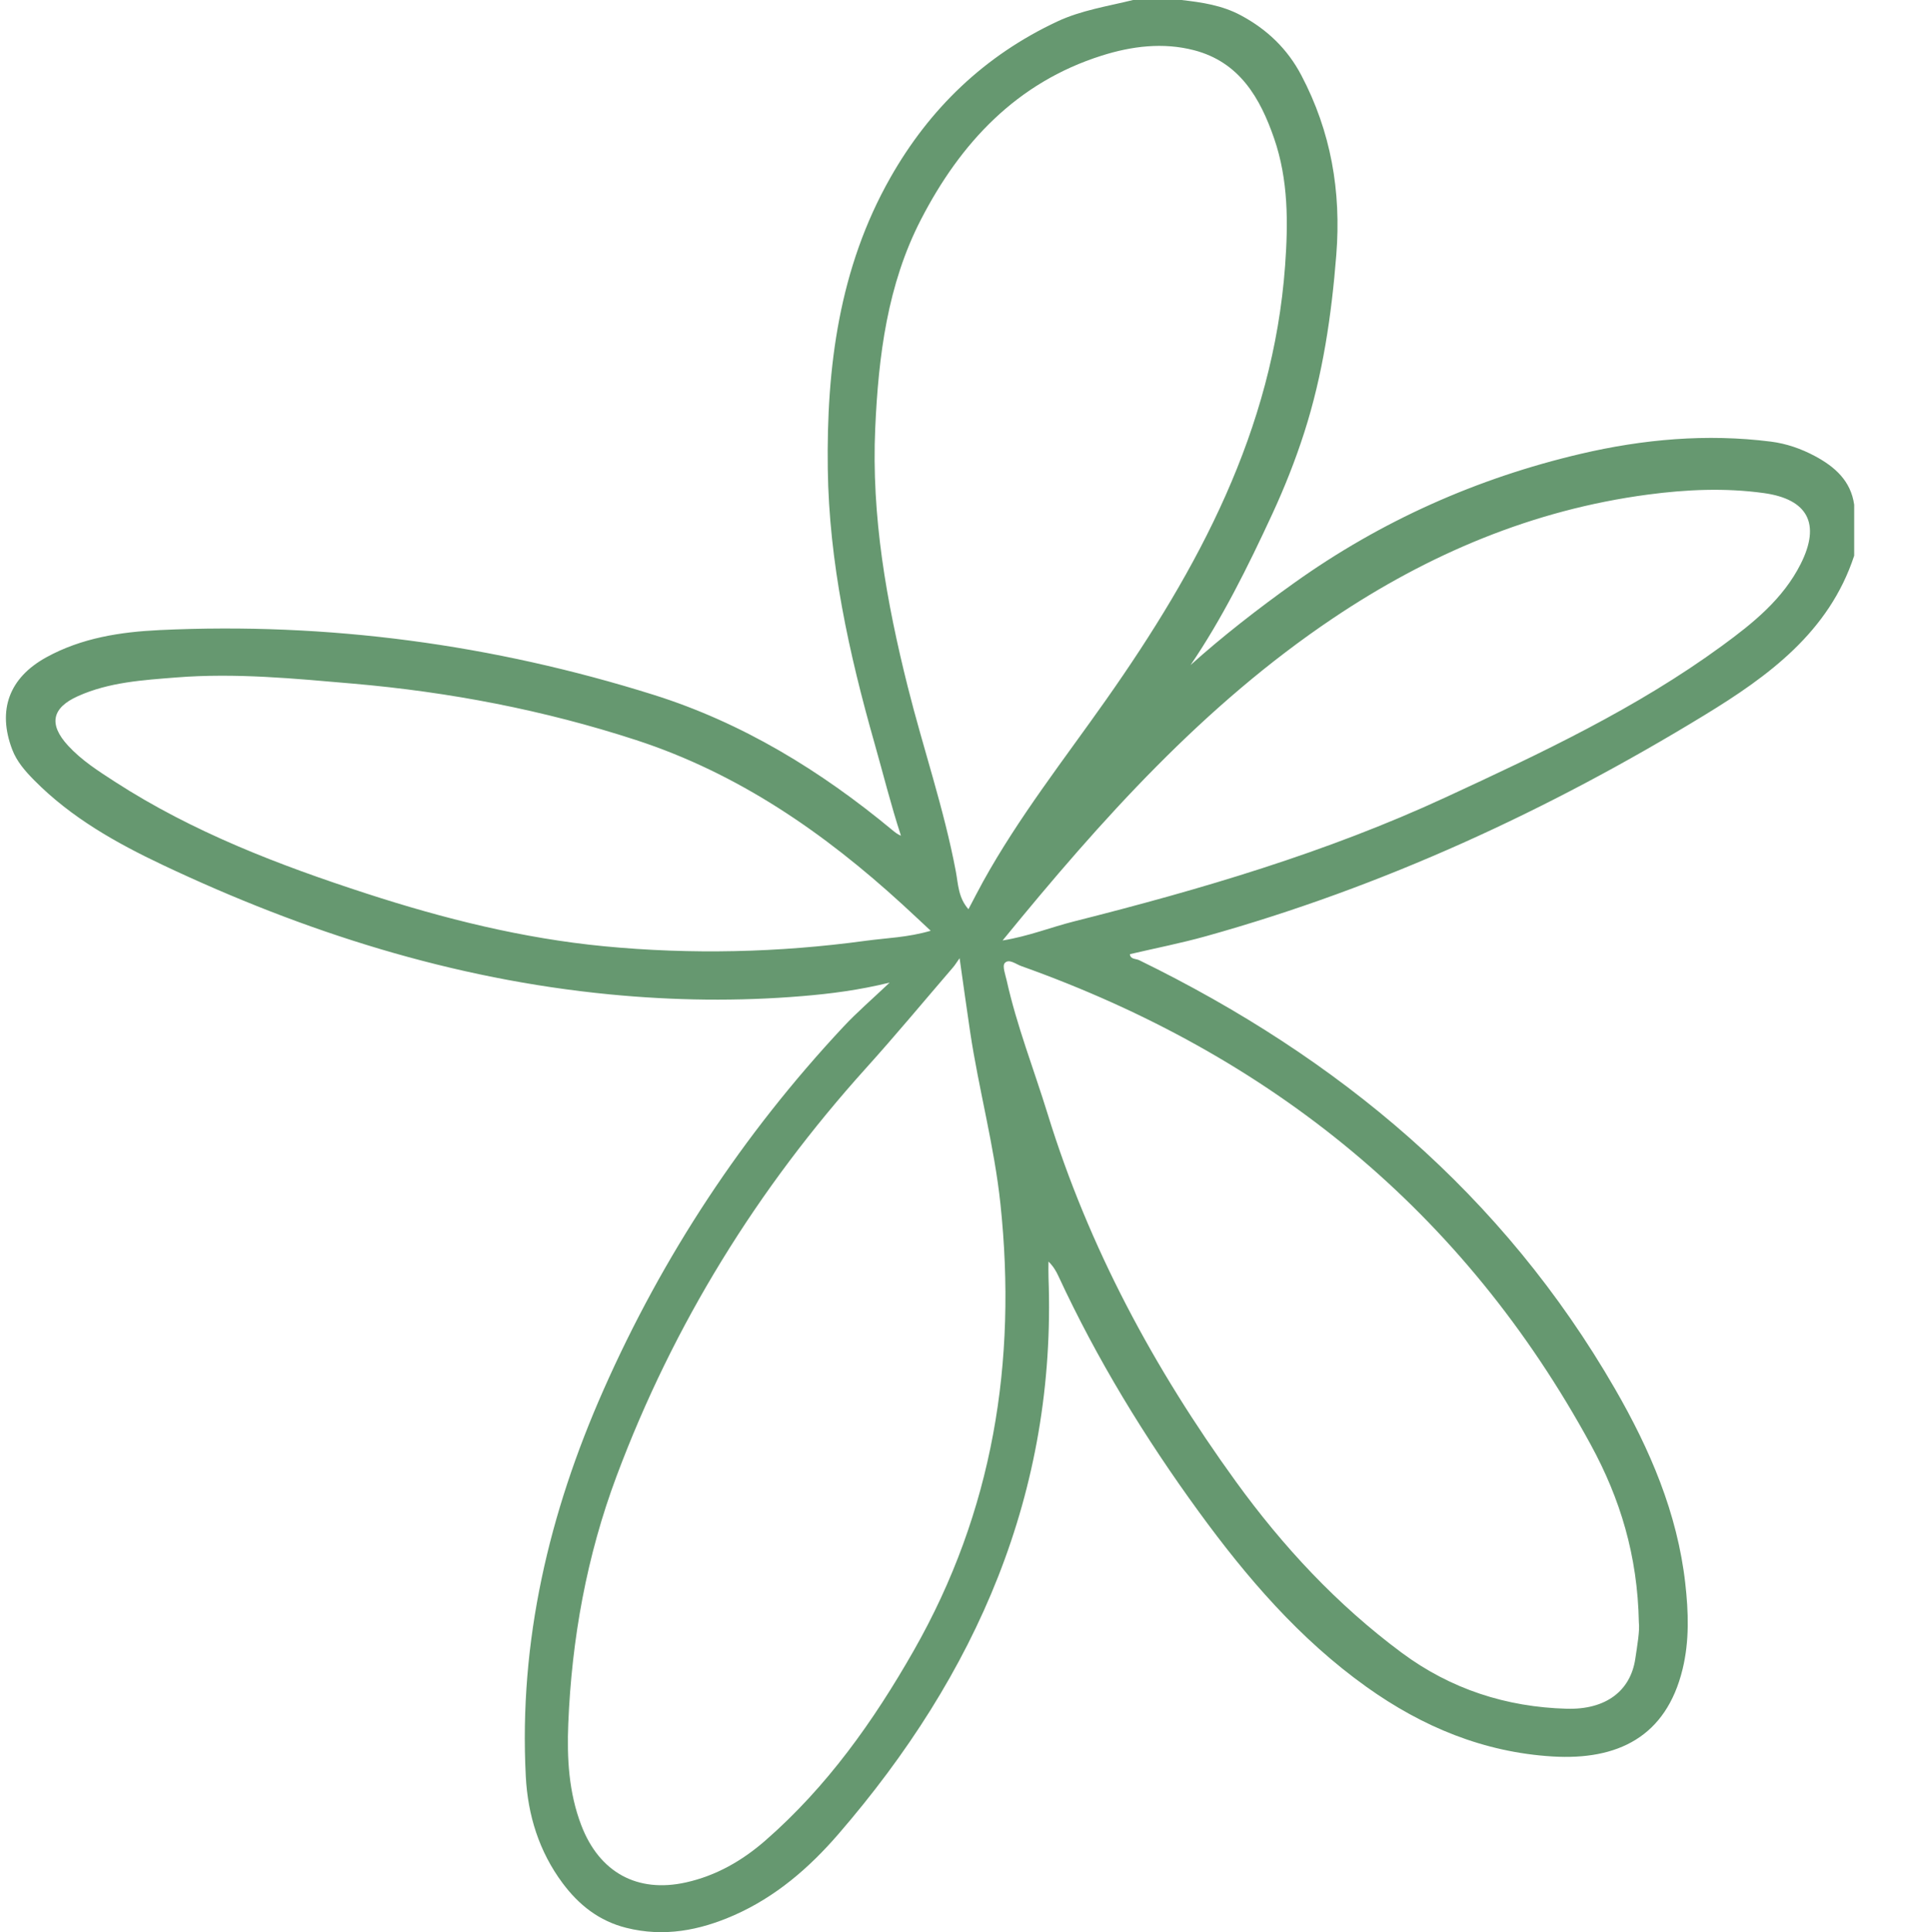 <?xml version="1.0" encoding="UTF-8"?><svg id="a" xmlns="http://www.w3.org/2000/svg" viewBox="0 0 163.187 163.267"><path d="M153.391,38.545c-1.161-.623-2.417-1.062-3.742-1.23-5.419-.685-10.787-.202-16.06,1.033-8.769,2.054-16.872,5.666-24.219,10.908-3.097,2.21-6.093,4.546-8.758,6.941,2.654-3.891,4.838-8.288,6.899-12.743,1.038-2.243,1.952-4.544,2.71-6.906,1.572-4.895,2.308-9.919,2.71-15.033.422-5.361-.453-10.395-2.958-15.156-1.174-2.23-2.885-3.867-5.103-5.059-1.591-.854-3.296-1.104-5.035-1.3h-4.079c-2.156.533-4.371.864-6.407,1.817-6.136,2.874-10.793,7.354-14.11,13.204-4.33,7.635-5.401,16.022-5.284,24.604.108,7.903,1.788,15.568,3.939,23.142.742,2.611,1.393,5.248,2.245,7.85-.302-.124-.512-.296-.721-.469-6.05-5.021-12.69-9.085-20.205-11.443-13.565-4.256-27.49-6.134-41.714-5.465-3.31.156-6.609.661-9.59,2.305-3.138,1.73-4.144,4.46-2.877,7.789.391,1.026,1.111,1.839,1.871,2.608,3.111,3.147,6.908,5.282,10.852,7.148,11.995,5.675,24.5,9.649,37.77,10.934,5.418.525,10.847.6,16.282.145,2.408-.201,4.795-.505,7.378-1.141-1.442,1.369-2.744,2.486-3.908,3.731-8.501,9.09-15.26,19.344-20.288,30.716-4.591,10.382-7.144,21.204-6.555,32.625.169,3.274,1.12,6.354,3.115,9.029,1.372,1.84,3.083,3.196,5.375,3.771,3.178.798,6.177.226,9.097-1.058,3.515-1.546,6.358-4.001,8.827-6.857,11.674-13.504,18.433-28.879,17.761-47.042-.017-.447-.002-.895-.002-1.342.399.389.638.793.834,1.217,3.265,7.047,7.294,13.641,11.862,19.912,4.062,5.576,8.523,10.775,14.19,14.82,4.713,3.365,9.903,5.522,15.724,5.871,5.469.328,9.58-1.645,10.977-7.377.584-2.396.501-4.833.227-7.257-.669-5.935-2.985-11.308-5.927-16.409-9.47-16.421-23.341-28.006-40.224-36.244-.275-.134-.748-.064-.783-.508,2.159-.505,4.316-.927,6.427-1.516,14.949-4.174,28.912-10.616,42.119-18.674,5.397-3.293,10.543-7.023,12.663-13.48v-4.312c-.285-2.023-1.649-3.211-3.307-4.1ZM73.966,36.168c.272-6.091,1.029-12.121,3.86-17.611,3.339-6.478,8.081-11.581,15.282-13.858,2.537-.802,5.18-1.135,7.796-.456,3.839.998,5.587,4.021,6.771,7.453,1.208,3.502,1.192,7.133.926,10.773-1.015,13.877-7.328,25.58-15.127,36.66-3.559,5.057-7.388,9.929-10.392,15.358-.418.756-.809,1.527-1.239,2.34-.87-.983-.865-2.128-1.068-3.201-.998-5.29-2.755-10.381-4.061-15.591-1.8-7.18-3.081-14.423-2.749-21.867ZM73.164,79.495c-7.353,1.002-14.748,1.172-22.118.462-6.846-.66-13.517-2.322-20.06-4.449-7.415-2.41-14.67-5.183-21.262-9.443-1.409-.91-2.829-1.816-3.974-3.062-1.65-1.796-1.382-3.185.842-4.182,2.636-1.182,5.482-1.352,8.307-1.577,5.001-.397,9.979.092,14.949.523,8.135.706,16.108,2.228,23.891,4.763,8.658,2.82,15.912,7.844,22.54,13.91.752.688,1.493,1.388,2.373,2.208-1.938.569-3.732.608-5.489.847ZM77.219,139.476c-3.404,5.973-7.331,11.504-12.541,16.049-1.95,1.702-4.156,2.97-6.71,3.538-4.122.918-7.32-.855-8.84-4.82-1.067-2.782-1.223-5.674-1.104-8.594.293-7.172,1.556-14.166,4.077-20.903,4.808-12.85,11.904-24.307,21.09-34.496,2.513-2.787,4.912-5.676,7.359-8.521.151-.175.271-.376.545-.761.324,2.273.593,4.236.886,6.196.729,4.884,2.048,9.665,2.567,14.586,1.405,13.32-.622,25.957-7.329,37.725ZM134.455,122.115c2.445,4.493,3.939,9.303,4.044,14.991.081.695-.126,1.883-.302,3.062-.403,2.704-2.476,4.31-5.79,4.219-5.112-.14-9.811-1.659-13.95-4.732-5.469-4.06-10.047-8.983-14.029-14.483-6.899-9.529-12.415-19.765-15.89-31.038-1.16-3.763-2.608-7.439-3.466-11.294-.11-.494-.382-1.208-.163-1.46.347-.399.94.09,1.399.254,21.084,7.52,37.395,20.722,48.147,40.481ZM152.179,47.645c-1.499,2.978-4.032,5.01-6.653,6.926-7.23,5.284-15.279,9.067-23.365,12.807-10.083,4.664-20.67,7.773-31.398,10.481-1.961.495-3.854,1.258-6.035,1.61,8.369-10.251,17.016-19.899,27.915-27.221,8.092-5.436,16.882-9.163,26.616-10.456,3.258-.433,6.524-.579,9.796-.128,3.718.514,4.831,2.591,3.124,5.98Z" fill="#669870"/></svg>
